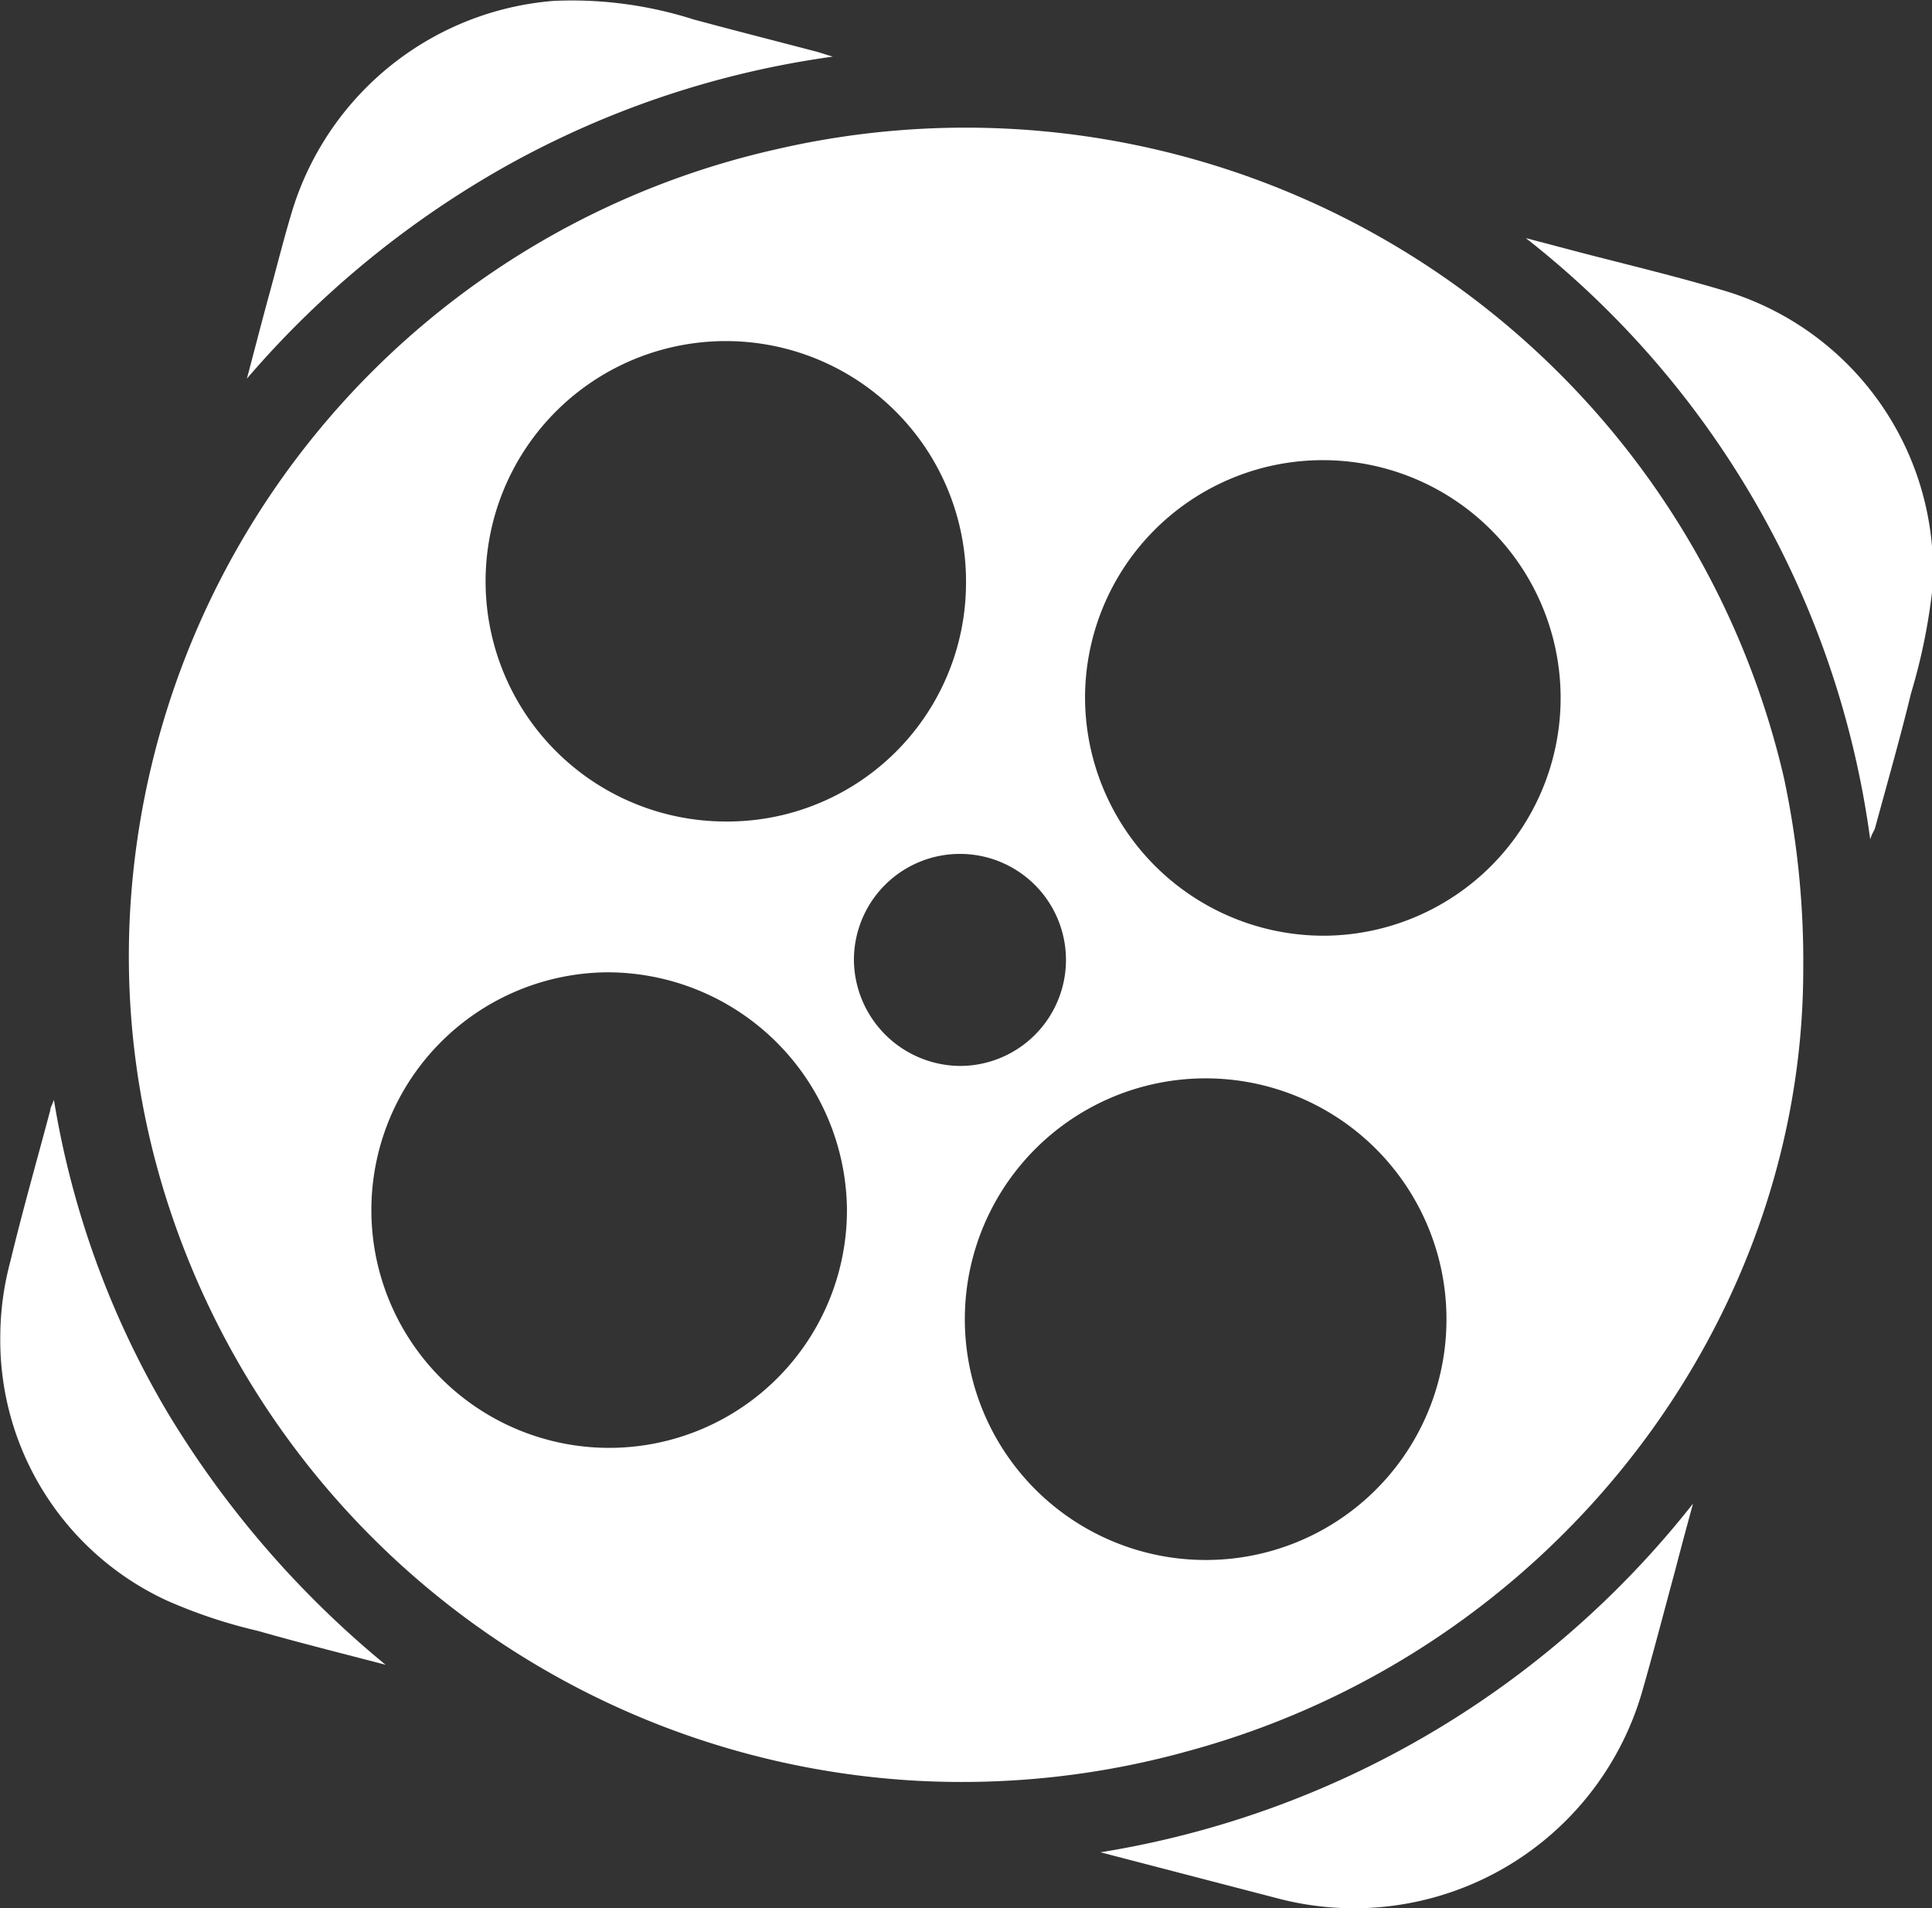 <svg xmlns="http://www.w3.org/2000/svg" id="Layer_1" data-name="Layer 1" viewBox="0 0 63.78 63"><rect x="0" y="0" width="63.78" height="63" fill="#333333" stroke="none"/><defs><style>.cls-1{fill:#ffffff;}</style></defs><path class="cls-1" d="M59.64,32.49c0,11.74-8.3,22.53-20.24,25.8a27.87,27.87,0,0,1-9,1A27.58,27.58,0,0,1,5.55,39.91a26.52,26.52,0,0,1-1.13-9.57A27.38,27.38,0,0,1,25.73,5.43,27.73,27.73,0,0,1,59,26.17,29,29,0,0,1,59.64,32.49Zm-39.57.11a7.85,7.85,0,1,0,8,7.83A7.91,7.91,0,0,0,20.07,32.6Zm23.86-1.21a7.85,7.85,0,1,0-8-7.83A7.88,7.88,0,0,0,43.93,31.39ZM47.86,44.2A7.95,7.95,0,1,0,39.93,52,7.94,7.94,0,0,0,47.86,44.2ZM32,19.79a7.93,7.93,0,1,0-8,7.83A7.88,7.88,0,0,0,32,19.79Zm-.18,15.9A3.5,3.5,0,1,0,28.3,32.2,3.53,3.53,0,0,0,31.85,35.69Z" transform="translate(-0.11 -0.5)"></path><path class="cls-1" d="M61.85,28.21A30.34,30.34,0,0,0,50.48,8.36l1.82.48c1.54.4,3.09.77,4.61,1.22a9.66,9.66,0,0,1,7,9.82,19.4,19.4,0,0,1-.71,3.5c-.36,1.48-.78,2.95-1.18,4.42C62,27.91,61.91,28,61.85,28.21Z" transform="translate(-0.11 -0.5)"></path><path class="cls-1" d="M36.44,61.65A31.22,31.22,0,0,0,56,50.14c-.2.74-.4,1.47-.59,2.21-.37,1.36-.72,2.72-1.11,4.07a9.9,9.9,0,0,1-11.94,6.77Z" transform="translate(-0.11 -0.5)"></path><path class="cls-1" d="M8.26,13c.23-.86.45-1.72.68-2.57.28-1,.54-2.08.86-3.11A9.85,9.85,0,0,1,18.38.53,13.2,13.2,0,0,1,23,1.14c1.37.37,2.75.72,4.12,1.08l.48.15A30.72,30.72,0,0,0,16.91,5.93,31.78,31.78,0,0,0,8.26,13Z" transform="translate(-0.11 -0.5)"></path><path class="cls-1" d="M12.84,55.46c-1.41-.37-2.82-.72-4.22-1.12a16.87,16.87,0,0,1-3-1,9.47,9.47,0,0,1-5.5-8.75,9.63,9.63,0,0,1,.33-2.44c.4-1.66.87-3.31,1.32-5,0-.08.06-.17.12-.34A29.59,29.59,0,0,0,5.67,47.18,32.43,32.43,0,0,0,12.84,55.46Z" transform="translate(-0.11 -0.5)"></path></svg>